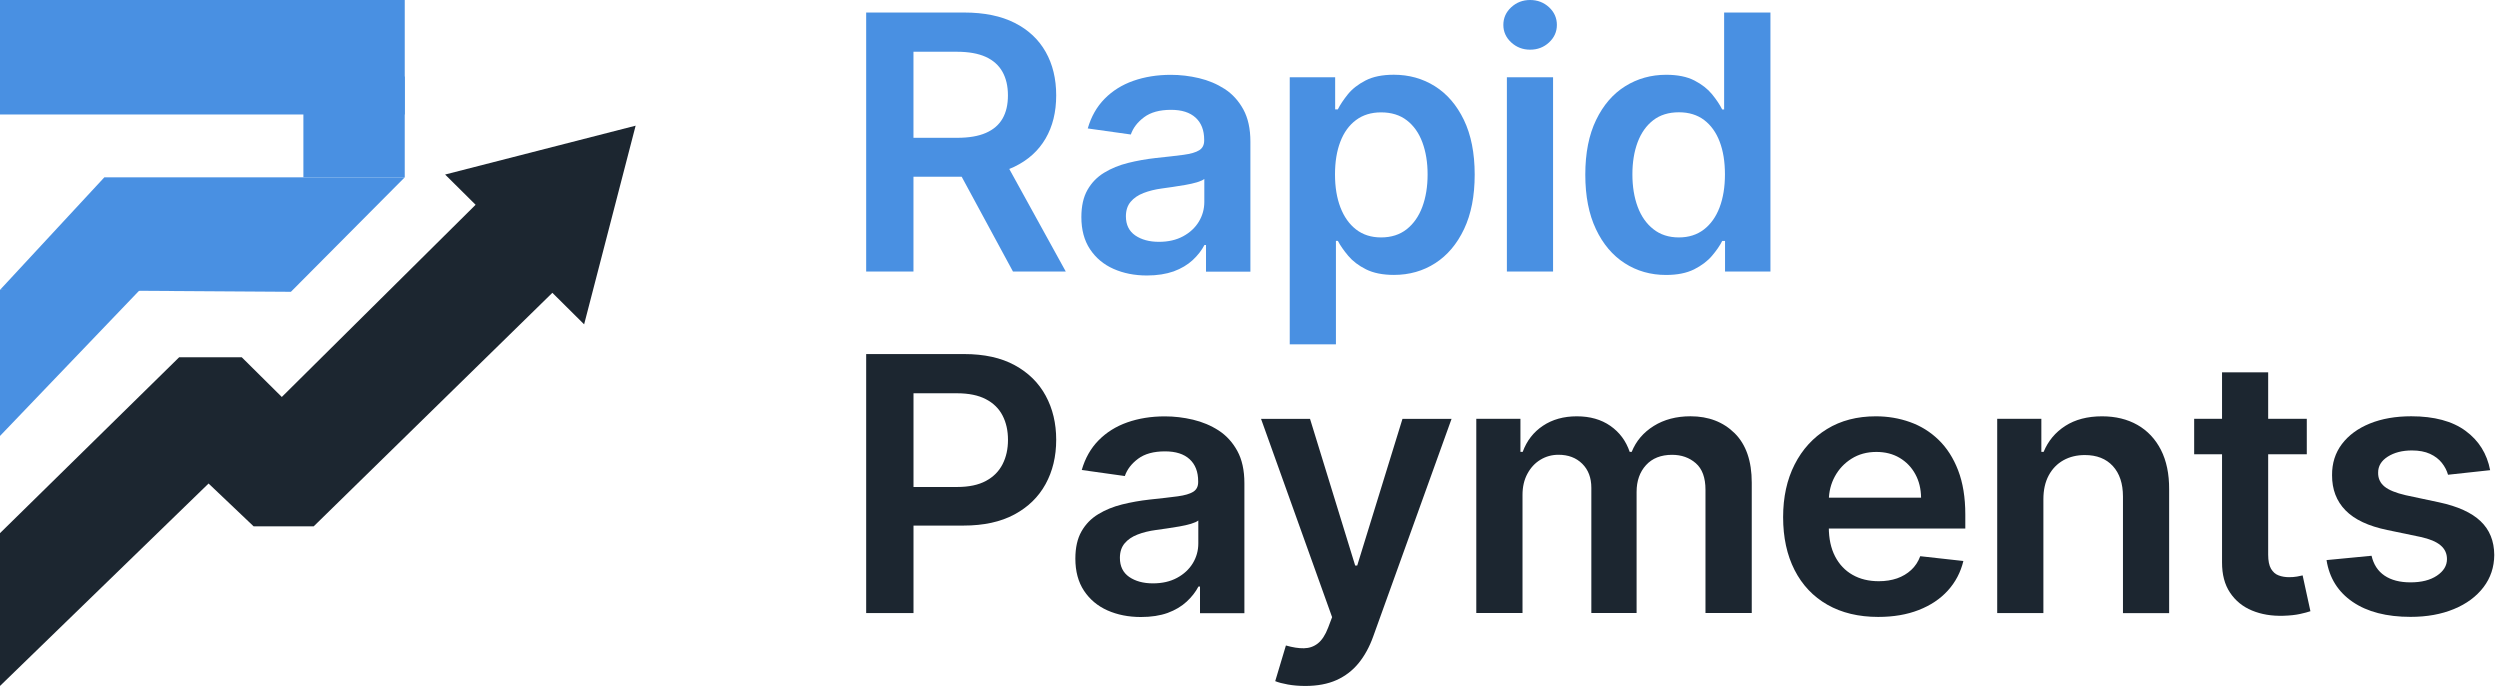 <svg xmlns="http://www.w3.org/2000/svg" width="194" height="54" viewBox="0 0 194 54" fill="none">
  <path d="M31.408 0H0V8.884H31.408V0Z" fill="#4990E2"/>
  <path d="M22.574 22.644L0 22.495L8.098 13.76H31.408L22.574 22.644Z" fill="#4990E2"/>
  <path d="M10.896 22.454L0 33.83V22.495L10.066 21.612L10.896 22.454Z" fill="#4990E2"/>
  <path d="M31.408 6.139V13.76H23.543V0L31.408 5.96" fill="#4990E2"/>
  <path d="M0 41.373V53.23L16.185 37.521L19.682 40.844H24.343L42.864 22.722L45.328 25.169L49.325 9.752L34.541 13.544L36.907 15.891L21.868 30.805L18.762 27.725H13.901L0 41.373Z" fill="#1C2630"/>
  <path d="M67.215 21.072V0.972H74.817C76.376 0.972 77.683 1.24 78.742 1.777C79.802 2.313 80.602 3.066 81.146 4.03C81.691 4.995 81.961 6.12 81.961 7.401C81.961 8.69 81.687 9.808 81.135 10.754C80.583 11.7 79.775 12.43 78.705 12.944C77.634 13.458 76.323 13.715 74.765 13.715H69.352V10.694H74.269C75.181 10.694 75.925 10.568 76.504 10.314C77.086 10.061 77.514 9.692 77.796 9.204C78.078 8.716 78.216 8.117 78.216 7.401C78.216 6.686 78.074 6.079 77.792 5.573C77.507 5.066 77.075 4.679 76.496 4.414C75.914 4.15 75.166 4.016 74.25 4.016H70.885V21.072H67.215ZM77.687 11.964L82.705 21.072H78.607L73.679 11.964H77.687Z" fill="#4990E2"/>
  <path d="M89.004 21.378C88.042 21.378 87.175 21.206 86.405 20.863C85.635 20.521 85.03 20.01 84.583 19.336C84.136 18.662 83.914 17.831 83.914 16.844C83.914 15.995 84.072 15.291 84.388 14.736C84.703 14.181 85.135 13.734 85.683 13.402C86.232 13.067 86.852 12.814 87.539 12.643C88.226 12.471 88.944 12.345 89.68 12.262C90.57 12.169 91.291 12.088 91.847 12.013C92.403 11.938 92.805 11.819 93.06 11.659C93.316 11.499 93.444 11.249 93.444 10.907V10.847C93.444 10.106 93.222 9.536 92.779 9.13C92.335 8.724 91.701 8.523 90.871 8.523C89.992 8.523 89.297 8.713 88.786 9.093C88.275 9.473 87.93 9.92 87.753 10.437L84.41 9.968C84.673 9.052 85.109 8.284 85.717 7.666C86.326 7.048 87.066 6.582 87.945 6.273C88.824 5.964 89.793 5.807 90.856 5.807C91.588 5.807 92.317 5.893 93.042 6.064C93.767 6.236 94.431 6.515 95.032 6.902C95.633 7.293 96.114 7.819 96.482 8.489C96.847 9.156 97.031 9.99 97.031 10.992V21.083H93.586V19.012H93.466C93.248 19.429 92.944 19.82 92.55 20.186C92.155 20.55 91.667 20.841 91.073 21.061C90.487 21.266 89.796 21.378 89.004 21.378ZM89.935 18.766C90.653 18.766 91.276 18.625 91.806 18.338C92.332 18.055 92.741 17.675 93.027 17.206C93.312 16.736 93.455 16.222 93.455 15.663V13.887C93.342 13.98 93.154 14.062 92.888 14.144C92.621 14.222 92.32 14.293 91.994 14.348C91.663 14.408 91.336 14.46 91.013 14.505C90.69 14.55 90.409 14.591 90.172 14.624C89.639 14.695 89.158 14.814 88.737 14.978C88.313 15.142 87.982 15.369 87.738 15.66C87.494 15.95 87.37 16.326 87.37 16.785C87.37 17.44 87.61 17.932 88.091 18.267C88.576 18.599 89.188 18.766 89.935 18.766Z" fill="#4990E2"/>
  <path d="M100.084 26.727V5.997H103.608V8.489H103.814C103.998 8.124 104.261 7.733 104.595 7.316C104.933 6.899 105.388 6.545 105.963 6.247C106.537 5.949 107.27 5.8 108.16 5.8C109.336 5.8 110.395 6.094 111.341 6.686C112.288 7.279 113.039 8.15 113.599 9.309C114.155 10.463 114.436 11.879 114.436 13.551C114.436 15.209 114.162 16.613 113.614 17.772C113.065 18.93 112.322 19.813 111.379 20.42C110.436 21.027 109.366 21.333 108.171 21.333C107.3 21.333 106.579 21.188 106.004 20.901C105.429 20.614 104.971 20.264 104.625 19.854C104.28 19.444 104.009 19.057 103.818 18.692H103.668V26.719H100.084V26.727ZM103.596 13.533C103.596 14.509 103.735 15.362 104.017 16.096C104.299 16.829 104.704 17.399 105.234 17.809C105.764 18.219 106.41 18.424 107.168 18.424C107.961 18.424 108.622 18.211 109.159 17.79C109.692 17.369 110.098 16.788 110.372 16.055C110.646 15.317 110.782 14.479 110.782 13.537C110.782 12.601 110.646 11.771 110.376 11.044C110.106 10.318 109.704 9.748 109.17 9.338C108.637 8.925 107.968 8.72 107.172 8.72C106.406 8.72 105.756 8.921 105.223 9.32C104.689 9.718 104.284 10.277 104.009 11C103.735 11.711 103.596 12.56 103.596 13.533Z" fill="#4990E2"/>
  <path d="M118.737 3.855C118.17 3.855 117.682 3.669 117.272 3.293C116.863 2.917 116.66 2.462 116.66 1.933C116.66 1.397 116.863 0.939 117.272 0.562C117.682 0.186 118.17 0 118.737 0C119.312 0 119.8 0.19 120.206 0.562C120.612 0.939 120.814 1.397 120.814 1.933C120.814 2.462 120.612 2.917 120.206 3.293C119.8 3.669 119.312 3.855 118.737 3.855ZM116.934 21.072V5.997H120.518V21.072H116.934Z" fill="#4990E2"/>
  <path d="M129.284 21.337C128.09 21.337 127.019 21.031 126.077 20.424C125.134 19.817 124.386 18.934 123.842 17.776C123.293 16.617 123.019 15.213 123.019 13.555C123.019 11.879 123.297 10.467 123.857 9.312C124.413 8.158 125.168 7.282 126.118 6.69C127.068 6.098 128.128 5.803 129.296 5.803C130.186 5.803 130.918 5.952 131.493 6.25C132.068 6.548 132.522 6.906 132.86 7.32C133.198 7.737 133.457 8.124 133.641 8.493H133.792V0.972H137.386V21.072H133.863V18.695H133.645C133.461 19.061 133.194 19.448 132.845 19.858C132.496 20.267 132.034 20.614 131.459 20.904C130.877 21.191 130.156 21.337 129.284 21.337ZM130.284 18.424C131.042 18.424 131.688 18.219 132.222 17.809C132.755 17.399 133.161 16.829 133.439 16.096C133.717 15.362 133.856 14.509 133.856 13.533C133.856 12.557 133.72 11.711 133.446 10.992C133.172 10.273 132.77 9.715 132.24 9.312C131.711 8.914 131.057 8.713 130.287 8.713C129.487 8.713 128.822 8.918 128.289 9.331C127.756 9.744 127.354 10.311 127.08 11.037C126.809 11.763 126.674 12.594 126.674 13.529C126.674 14.471 126.809 15.309 127.083 16.047C127.358 16.785 127.763 17.362 128.3 17.783C128.837 18.211 129.498 18.424 130.284 18.424Z" fill="#4990E2"/>
  <path d="M67.215 47.579V27.475H74.817C76.376 27.475 77.683 27.762 78.742 28.339C79.802 28.917 80.602 29.706 81.146 30.709C81.691 31.714 81.961 32.854 81.961 34.128C81.961 35.417 81.687 36.56 81.139 37.562C80.59 38.564 79.783 39.35 78.716 39.924C77.649 40.498 76.331 40.785 74.768 40.785H69.731V37.79H74.273C75.185 37.79 75.929 37.633 76.507 37.32C77.09 37.007 77.518 36.575 77.799 36.024C78.081 35.473 78.22 34.843 78.22 34.132C78.22 33.42 78.081 32.791 77.799 32.247C77.518 31.703 77.086 31.278 76.504 30.977C75.921 30.671 75.17 30.518 74.254 30.518H70.888V47.575H67.215V47.579Z" fill="#1C2630"/>
  <path d="M88.538 47.88C87.576 47.88 86.709 47.709 85.939 47.367C85.169 47.024 84.564 46.513 84.117 45.839C83.67 45.165 83.448 44.334 83.448 43.347C83.448 42.498 83.606 41.794 83.922 41.239C84.237 40.684 84.669 40.237 85.218 39.905C85.766 39.57 86.386 39.317 87.073 39.145C87.76 38.974 88.478 38.847 89.214 38.766C90.104 38.672 90.826 38.59 91.381 38.516C91.937 38.441 92.339 38.322 92.595 38.162C92.85 38.002 92.978 37.752 92.978 37.41V37.35C92.978 36.609 92.756 36.039 92.313 35.633C91.87 35.227 91.235 35.026 90.405 35.026C89.526 35.026 88.831 35.216 88.32 35.596C87.809 35.976 87.464 36.423 87.287 36.94L83.944 36.471C84.207 35.555 84.643 34.787 85.251 34.169C85.86 33.551 86.6 33.085 87.479 32.776C88.358 32.467 89.327 32.31 90.39 32.31C91.122 32.31 91.851 32.396 92.576 32.567C93.301 32.739 93.966 33.018 94.567 33.405C95.168 33.797 95.648 34.322 96.016 34.992C96.381 35.659 96.565 36.493 96.565 37.495V47.586H93.12V45.515H93C92.782 45.932 92.478 46.324 92.084 46.688C91.689 47.054 91.201 47.344 90.608 47.564C90.022 47.773 89.331 47.88 88.538 47.88ZM89.469 45.269C90.187 45.269 90.811 45.128 91.34 44.841C91.866 44.558 92.275 44.178 92.561 43.709C92.846 43.239 92.989 42.725 92.989 42.166V40.39C92.876 40.483 92.689 40.565 92.422 40.647C92.155 40.725 91.855 40.796 91.528 40.852C91.201 40.907 90.871 40.963 90.547 41.008C90.225 41.053 89.943 41.094 89.706 41.127C89.173 41.198 88.692 41.317 88.271 41.481C87.847 41.645 87.516 41.872 87.272 42.163C87.028 42.453 86.904 42.83 86.904 43.288C86.904 43.943 87.144 44.435 87.625 44.77C88.11 45.102 88.722 45.269 89.469 45.269Z" fill="#1C2630"/>
  <path d="M101.293 53.23C100.805 53.23 100.354 53.192 99.941 53.118C99.528 53.043 99.201 52.958 98.957 52.857L99.787 50.089C100.309 50.238 100.771 50.313 101.185 50.305C101.594 50.298 101.955 50.175 102.266 49.929C102.578 49.683 102.845 49.277 103.063 48.707L103.371 47.892L97.857 32.504H101.658L105.162 43.887H105.32L108.832 32.504H112.641L106.556 49.404C106.27 50.201 105.895 50.886 105.429 51.46C104.959 52.034 104.389 52.47 103.712 52.775C103.036 53.077 102.229 53.23 101.293 53.23Z" fill="#1C2630"/>
  <path d="M114.56 47.579V32.5H117.986V35.063H118.162C118.478 34.199 119.004 33.525 119.736 33.037C120.469 32.549 121.344 32.306 122.358 32.306C123.387 32.306 124.255 32.552 124.965 33.048C125.675 33.543 126.174 34.214 126.463 35.063H126.621C126.959 34.225 127.526 33.558 128.33 33.055C129.13 32.556 130.084 32.303 131.185 32.303C132.582 32.303 133.724 32.742 134.61 33.618C135.493 34.493 135.936 35.774 135.936 37.454V47.571H132.345V38.002C132.345 37.067 132.094 36.382 131.594 35.946C131.095 35.51 130.479 35.294 129.754 35.294C128.89 35.294 128.214 35.562 127.729 36.095C127.245 36.627 127 37.32 127 38.17V47.571H123.488V37.853C123.488 37.074 123.252 36.452 122.782 35.987C122.309 35.521 121.697 35.29 120.938 35.29C120.424 35.29 119.954 35.42 119.533 35.678C119.109 35.935 118.775 36.3 118.523 36.769C118.271 37.238 118.147 37.782 118.147 38.404V47.571H114.56V47.579Z" fill="#1C2630"/>
  <path d="M145.751 47.873C144.226 47.873 142.911 47.556 141.807 46.927C140.702 46.297 139.854 45.4 139.26 44.237C138.667 43.075 138.37 41.708 138.37 40.129C138.37 38.579 138.667 37.216 139.264 36.043C139.861 34.869 140.699 33.953 141.773 33.294C142.847 32.634 144.113 32.306 145.563 32.306C146.498 32.306 147.384 32.456 148.218 32.754C149.052 33.051 149.792 33.51 150.434 34.132C151.077 34.754 151.584 35.544 151.952 36.501C152.32 37.458 152.508 38.598 152.508 39.92V41.012H140.049V38.617H149.075C149.067 37.935 148.921 37.328 148.628 36.795C148.339 36.262 147.933 35.842 147.415 35.532C146.896 35.223 146.295 35.07 145.608 35.07C144.875 35.07 144.233 35.245 143.677 35.596C143.121 35.946 142.693 36.404 142.385 36.97C142.077 37.536 141.923 38.155 141.916 38.829V40.919C141.916 41.794 142.077 42.546 142.4 43.172C142.723 43.798 143.174 44.275 143.756 44.606C144.335 44.938 145.014 45.102 145.796 45.102C146.318 45.102 146.787 45.027 147.212 44.882C147.632 44.733 148 44.517 148.308 44.23C148.62 43.943 148.853 43.586 149.011 43.161L152.358 43.533C152.147 44.409 151.745 45.172 151.156 45.824C150.566 46.476 149.811 46.979 148.894 47.337C147.982 47.694 146.934 47.873 145.751 47.873Z" fill="#1C2630"/>
  <path d="M158.567 38.743V47.575H154.983V32.5H158.409V35.063H158.586C158.935 34.217 159.495 33.547 160.265 33.051C161.035 32.556 161.985 32.306 163.119 32.306C164.167 32.306 165.084 32.53 165.865 32.973C166.646 33.42 167.255 34.065 167.687 34.907C168.118 35.752 168.333 36.776 168.325 37.98V47.579H164.742V38.531C164.742 37.525 164.479 36.736 163.957 36.166C163.431 35.596 162.71 35.312 161.786 35.312C161.158 35.312 160.603 35.447 160.118 35.718C159.634 35.99 159.254 36.382 158.98 36.892C158.706 37.402 158.567 38.017 158.567 38.743Z" fill="#1C2630"/>
  <path d="M179.007 32.5V35.249H170.267V32.5H179.007ZM172.427 28.891H176.01V43.042C176.01 43.519 176.085 43.884 176.231 44.137C176.382 44.39 176.577 44.562 176.821 44.651C177.065 44.744 177.336 44.789 177.633 44.789C177.858 44.789 178.064 44.774 178.252 44.74C178.44 44.707 178.583 44.677 178.684 44.651L179.289 47.43C179.097 47.497 178.827 47.568 178.474 47.646C178.121 47.724 177.689 47.769 177.182 47.784C176.284 47.81 175.477 47.676 174.759 47.378C174.038 47.08 173.471 46.618 173.05 45.988C172.629 45.359 172.427 44.577 172.43 43.634V28.891H172.427Z" fill="#1C2630"/>
  <path d="M193.235 36.486L189.967 36.84C189.873 36.512 189.716 36.206 189.486 35.916C189.257 35.629 188.953 35.395 188.57 35.219C188.187 35.044 187.717 34.955 187.165 34.955C186.418 34.955 185.794 35.115 185.291 35.435C184.788 35.756 184.536 36.173 184.543 36.683C184.536 37.123 184.701 37.477 185.032 37.752C185.366 38.028 185.918 38.252 186.688 38.43L189.28 38.982C190.718 39.291 191.789 39.775 192.491 40.442C193.194 41.108 193.547 41.984 193.554 43.064C193.547 44.014 193.269 44.848 192.717 45.571C192.164 46.294 191.402 46.86 190.425 47.262C189.449 47.668 188.33 47.869 187.06 47.869C185.201 47.869 183.702 47.482 182.568 46.707C181.433 45.932 180.757 44.852 180.539 43.463L184.033 43.127C184.19 43.809 184.528 44.323 185.043 44.67C185.558 45.016 186.226 45.191 187.052 45.191C187.905 45.191 188.589 45.02 189.107 44.67C189.625 44.323 189.885 43.895 189.885 43.385C189.885 42.952 189.719 42.595 189.385 42.315C189.051 42.032 188.536 41.82 187.837 41.667L185.246 41.127C183.788 40.825 182.71 40.319 182.008 39.6C181.309 38.885 180.964 37.976 180.968 36.877C180.96 35.95 181.216 35.141 181.734 34.456C182.252 33.774 182.973 33.242 183.901 32.865C184.829 32.489 185.899 32.303 187.113 32.303C188.893 32.303 190.298 32.679 191.323 33.431C192.356 34.188 192.991 35.205 193.235 36.486Z" fill="#1C2630"/>
</svg>